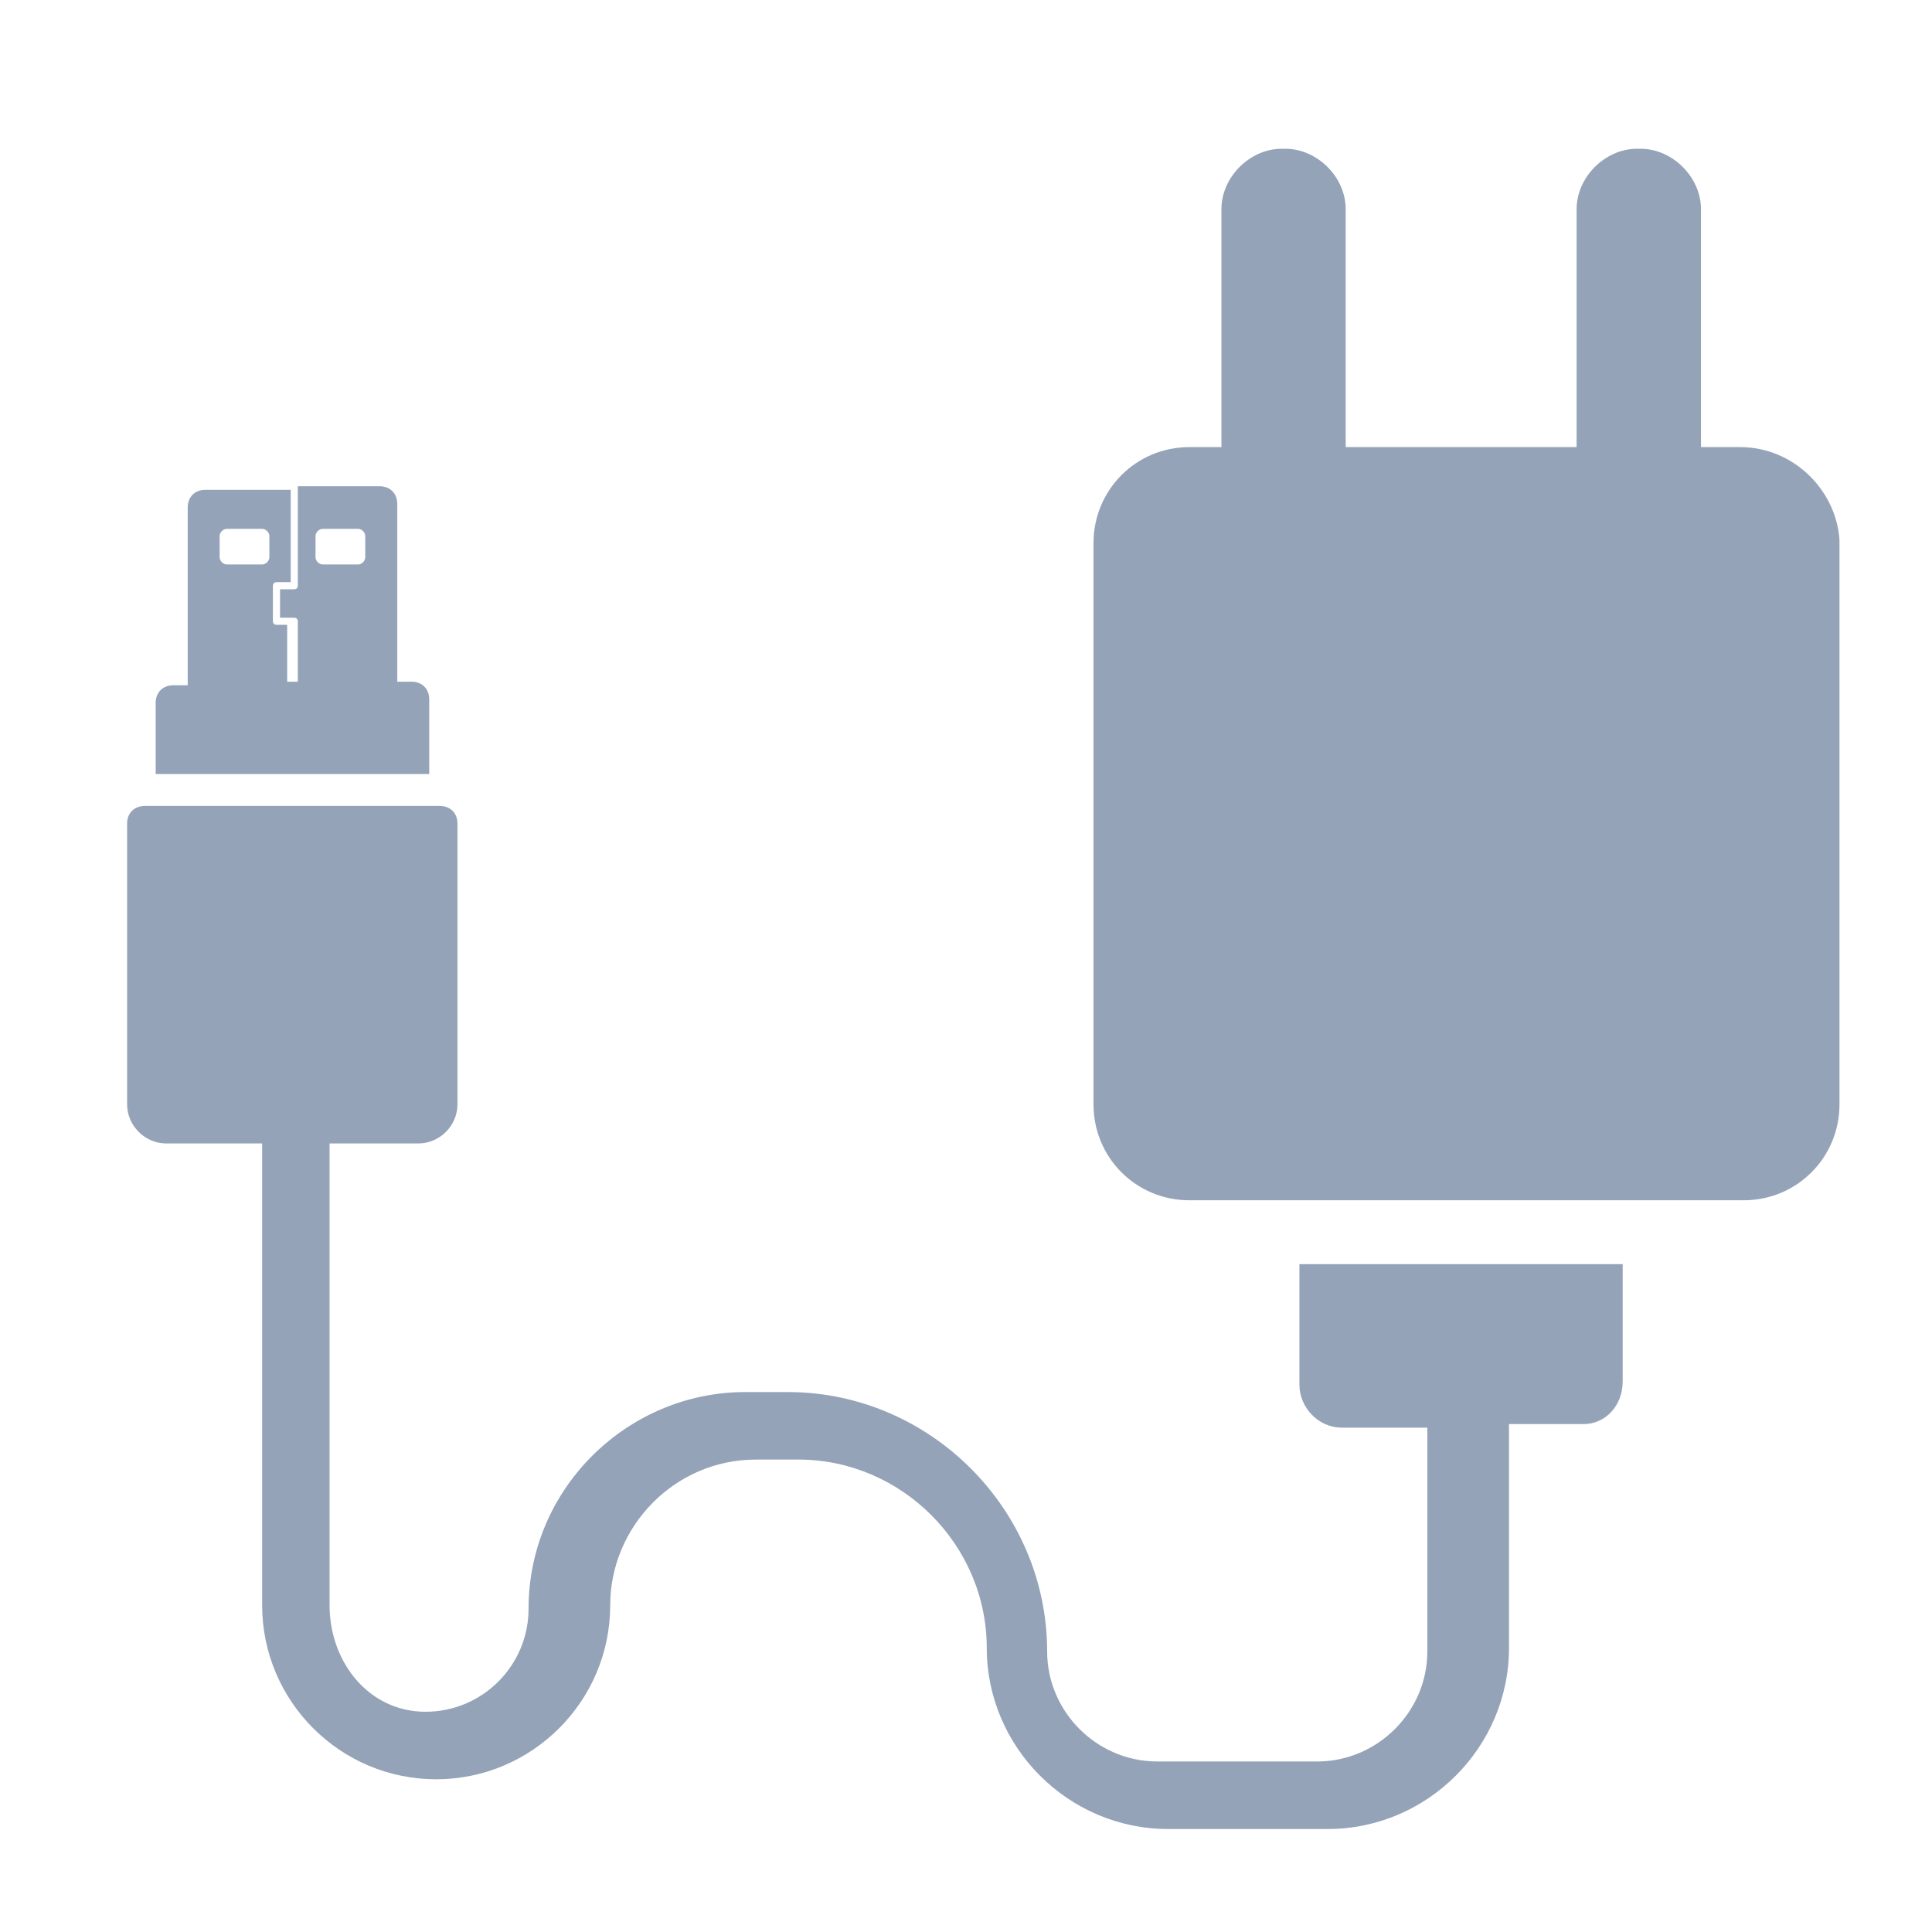 <svg width="19" height="19" viewBox="0 0 19 19" fill="none" xmlns="http://www.w3.org/2000/svg">
<g clip-path="url(#clip0_1859_1853)">
<path d="M4.221 6.878C4.221 6.774 4.151 6.704 4.047 6.704H3.907V4.957C3.907 4.852 3.837 4.782 3.732 4.782H2.929V5.76C2.929 5.795 2.894 5.795 2.894 5.795H2.754V6.075H2.894C2.929 6.075 2.929 6.11 2.929 6.11V6.704H2.824V6.145H2.719C2.684 6.145 2.684 6.11 2.684 6.11V5.76C2.684 5.725 2.719 5.725 2.719 5.725H2.859V4.817H2.02C1.916 4.817 1.846 4.887 1.846 4.992V6.739H1.706C1.601 6.739 1.531 6.809 1.531 6.913V7.612H4.221V6.878ZM2.649 5.481C2.649 5.516 2.614 5.551 2.579 5.551H2.23C2.195 5.551 2.16 5.516 2.16 5.481V5.271C2.16 5.236 2.195 5.201 2.23 5.201H2.579C2.614 5.201 2.649 5.236 2.649 5.271V5.481ZM3.592 5.481C3.592 5.516 3.558 5.551 3.523 5.551H3.173C3.138 5.551 3.103 5.516 3.103 5.481V5.271C3.103 5.236 3.138 5.201 3.173 5.201H3.523C3.558 5.201 3.592 5.236 3.592 5.271V5.481Z" fill="#94A3B8"/>
<path d="M17.112 4.397H16.728V2.057C16.728 1.742 16.448 1.463 16.134 1.463H16.099C15.785 1.463 15.505 1.742 15.505 2.057V4.397H13.234V2.057C13.234 1.742 12.955 1.463 12.64 1.463H12.605C12.291 1.463 12.012 1.742 12.012 2.057V4.397H11.697C11.173 4.397 10.754 4.817 10.754 5.341V10.861C10.754 11.385 11.173 11.804 11.697 11.804H17.147C17.671 11.804 18.09 11.385 18.09 10.861V5.306C18.055 4.817 17.636 4.397 17.112 4.397Z" fill="#94A3B8"/>
<path d="M12.779 13.62C12.779 13.83 12.954 14.04 13.198 14.04H14.037V16.241C14.037 16.834 13.547 17.323 12.954 17.323H11.381C10.787 17.323 10.298 16.834 10.298 16.241C10.298 14.843 9.145 13.69 7.748 13.69H7.329C6.176 13.69 5.198 14.633 5.198 15.821C5.198 16.38 4.744 16.834 4.185 16.834C3.626 16.834 3.241 16.345 3.241 15.786V11.245H4.115C4.324 11.245 4.499 11.07 4.499 10.86V8.1C4.499 7.996 4.429 7.926 4.324 7.926H1.425C1.32 7.926 1.25 7.996 1.25 8.1V10.86C1.25 11.07 1.425 11.245 1.634 11.245H2.578V15.786C2.578 16.73 3.346 17.498 4.289 17.498C5.233 17.498 6.001 16.73 6.001 15.786C6.001 15.018 6.63 14.354 7.434 14.354H7.853C8.866 14.354 9.704 15.192 9.704 16.206C9.704 17.184 10.508 17.987 11.486 17.987H13.058C14.037 17.987 14.84 17.184 14.84 16.206V14.005H15.574C15.783 14.005 15.958 13.83 15.958 13.585V12.432H12.779V13.62Z" fill="#94A3B8"/>
</g>
<defs>
<clipPath id="clip0_1859_1853">
<rect width="17.468" height="17.468" fill="white" transform="translate(0.898 0.974)"/>
</clipPath>
</defs>
</svg>
